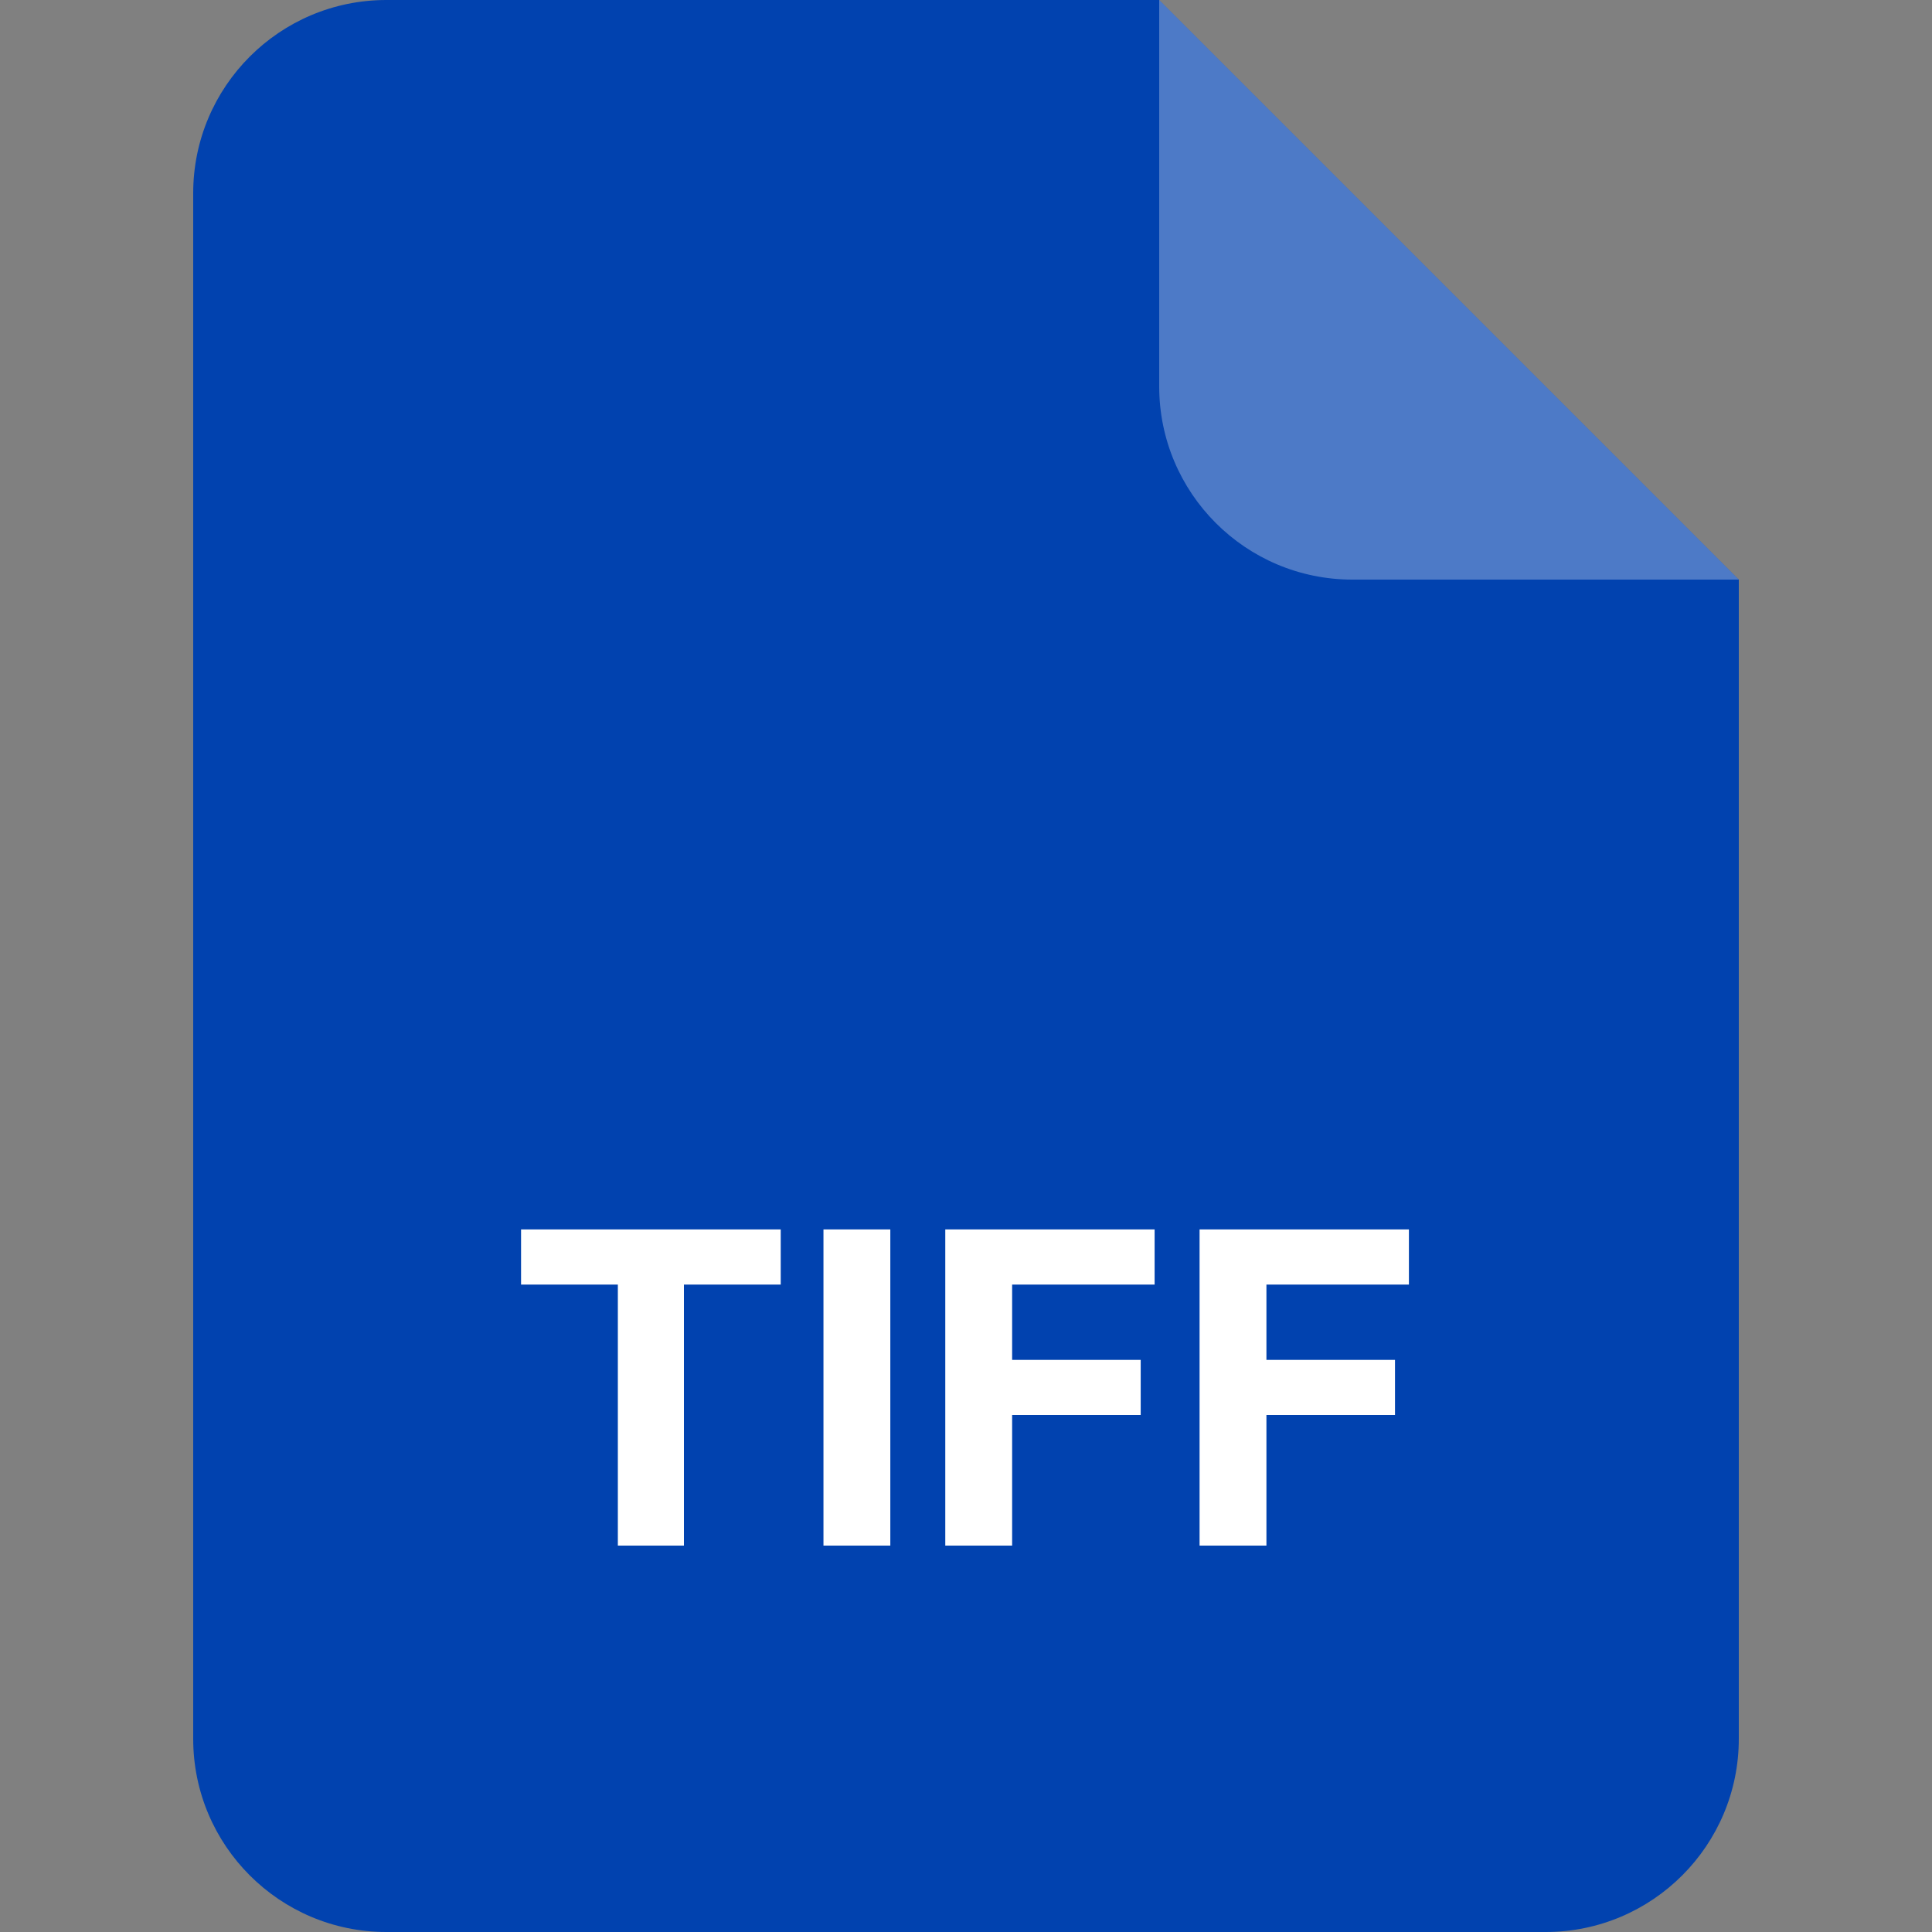 <svg width="40" height="40" viewBox="0 0 40 40" fill="none" xmlns="http://www.w3.org/2000/svg">
<rect x="0" y="0" width="40" height="40" fill="#808080" stroke="none"/>
<path d="M4 4C4 1.791 5.791 0 8 0H24L36 12V36C36 38.209 34.209 40 32 40H8C5.791 40 4 38.209 4 36V4Z" fill="#0142AF"/>
<path opacity="0.3" d="M24 0L36 12H28C25.791 12 24 10.209 24 8V0Z" fill="white"/>
<path d="M10.788 26.596V25.454H16.164V26.596H14.16V32H12.792V26.596H10.788ZM18.433 25.454V32H17.049V25.454H18.433ZM19.571 32V25.454H23.905V26.596H20.955V28.155H23.617V29.296H20.955V32H19.571ZM24.836 32V25.454H29.17V26.596H26.22V28.155H28.882V29.296H26.22V32H24.836Z" fill="white"/>
</svg>
